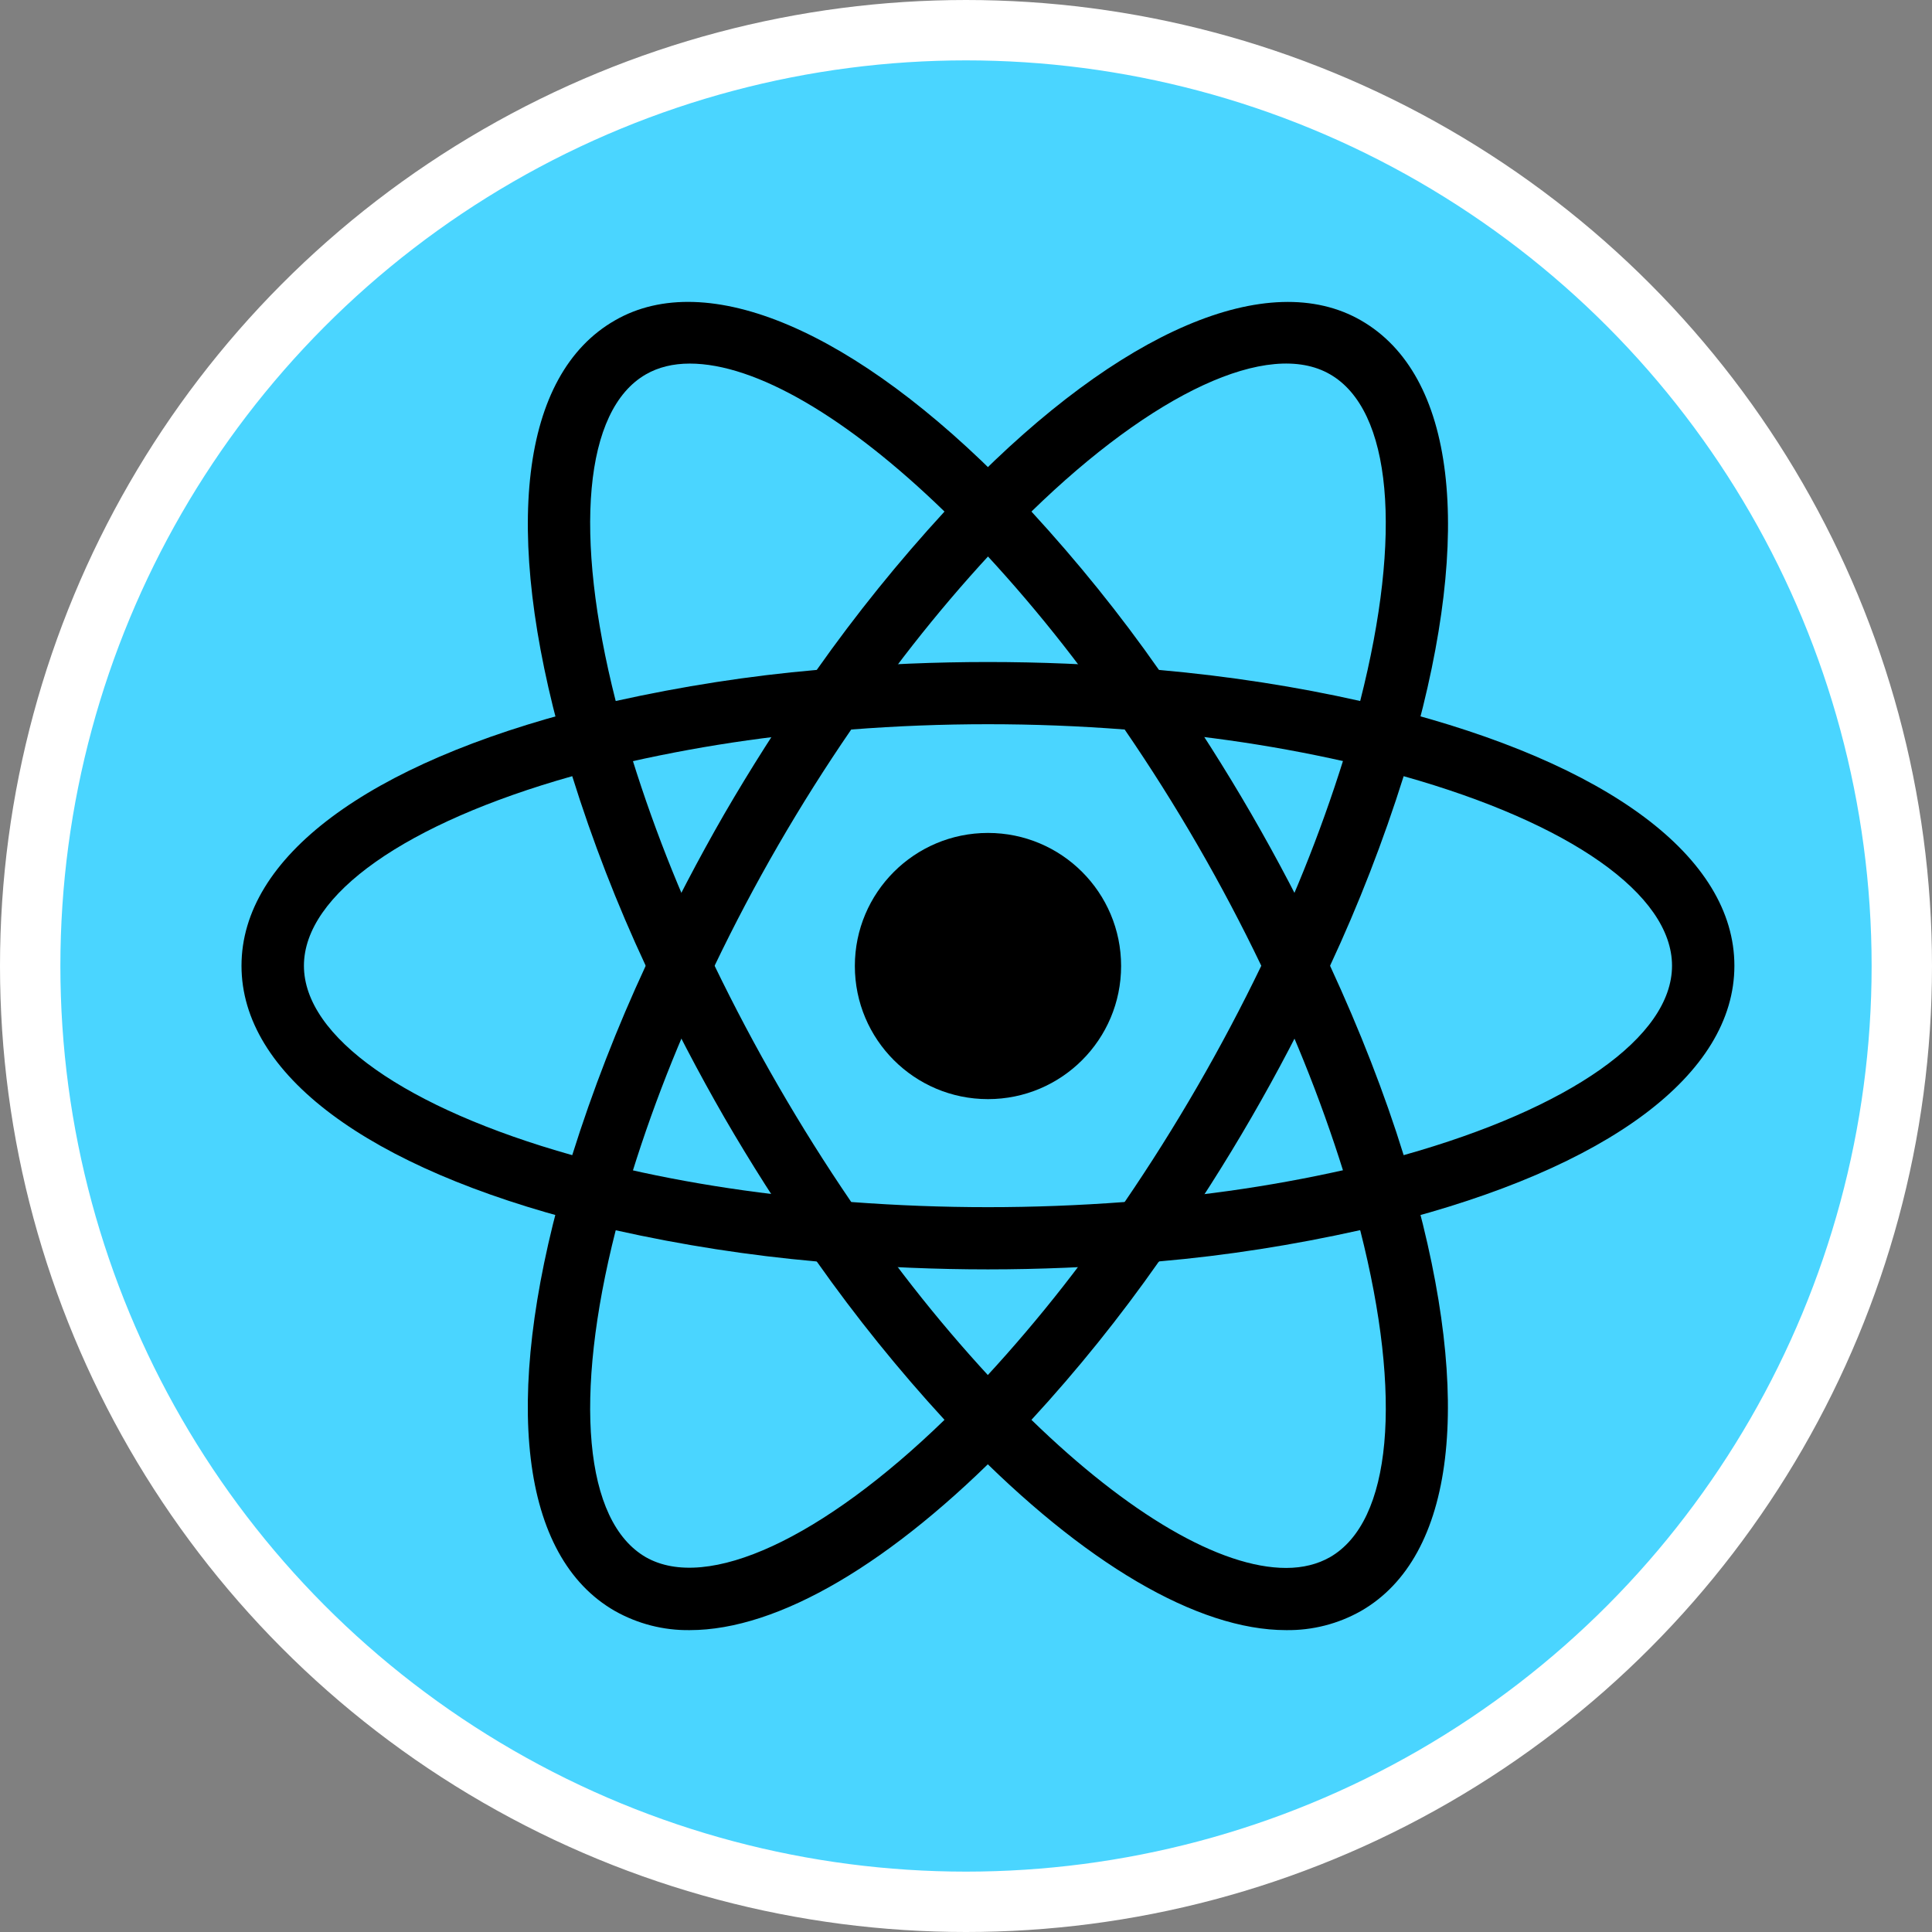 <svg width="32" height="32" viewBox="0 0 32 32" fill="none" xmlns="http://www.w3.org/2000/svg">
<rect x="0" y="0" width="32" height="32" fill="#808080" stroke="none"/>
<circle cx="16" cy="16" r="15.5" fill="#4AD5FF" stroke="white"/>
<path d="M16.364 18.205C17.582 18.205 18.569 17.218 18.569 16C18.569 14.783 17.582 13.796 16.364 13.796C15.146 13.796 14.159 14.783 14.159 16C14.159 17.218 15.146 18.205 16.364 18.205Z" fill="black"/>
<path d="M10.191 20.384L9.703 20.259C6.079 19.344 4 17.788 4 15.996C4 14.202 6.08 12.647 9.703 11.732L10.191 11.608L10.328 12.091C10.694 13.356 11.163 14.588 11.731 15.776L11.836 15.996L11.731 16.215C11.163 17.405 10.692 18.638 10.328 19.902L10.191 20.384V20.384ZM9.478 12.856C6.725 13.632 5.034 14.815 5.034 15.996C5.034 17.174 6.724 18.358 9.478 19.133C9.815 18.061 10.223 17.012 10.695 15.996C10.219 14.977 9.813 13.928 9.478 12.856V12.856ZM22.536 20.384L22.4 19.9C22.033 18.635 21.563 17.403 20.996 16.214L20.891 15.996L20.996 15.774C21.564 14.588 22.032 13.354 22.4 12.089L22.536 11.607L23.024 11.731C26.649 12.646 28.727 14.201 28.727 15.996C28.727 17.789 26.648 19.344 23.024 20.259L22.536 20.384V20.384ZM22.03 15.996C22.524 17.065 22.935 18.118 23.249 19.133C26.003 18.358 27.694 17.174 27.694 15.996C27.694 14.815 26.005 13.633 23.249 12.856C22.912 13.928 22.505 14.977 22.03 15.996V15.996Z" fill="black"/>
<path d="M9.471 12.851L9.335 12.369C8.314 8.777 8.623 6.204 10.183 5.308C11.709 4.425 14.163 5.468 16.733 8.105L17.084 8.466L16.733 8.825C15.82 9.775 14.986 10.797 14.238 11.881L14.099 12.081L13.857 12.101C12.542 12.204 11.238 12.415 9.957 12.73L9.471 12.851V12.851ZM11.425 6.022C11.148 6.022 10.903 6.082 10.697 6.201C9.674 6.79 9.494 8.842 10.198 11.611C11.299 11.367 12.409 11.193 13.528 11.096C14.176 10.177 14.883 9.301 15.644 8.473C14.034 6.909 12.515 6.022 11.425 6.022V6.022ZM21.302 27C19.835 27 17.95 25.893 15.993 23.885L15.644 23.525L15.993 23.167C16.907 22.216 17.741 21.193 18.49 20.108L18.628 19.91L18.868 19.886C20.183 19.785 21.488 19.576 22.768 19.26L23.256 19.137L23.393 19.62C24.409 23.209 24.101 25.786 22.544 26.682C22.165 26.897 21.737 27.006 21.302 27V27ZM17.084 23.517C18.692 25.081 20.213 25.97 21.302 25.97C21.58 25.97 21.825 25.908 22.03 25.791C23.054 25.2 23.235 23.145 22.529 20.375C21.429 20.62 20.318 20.796 19.196 20.893C18.551 21.813 17.846 22.69 17.084 23.517V23.517Z" fill="black"/>
<path d="M23.256 12.851L22.768 12.729C21.488 12.412 20.183 12.202 18.868 12.1L18.628 12.079L18.49 11.879C17.742 10.794 16.907 9.772 15.993 8.823L15.644 8.464L15.993 8.105C18.563 5.47 21.016 4.426 22.544 5.308C24.102 6.206 24.412 8.779 23.393 12.369L23.256 12.851ZM19.196 11.096C20.375 11.201 21.491 11.377 22.529 11.611C23.234 8.842 23.054 6.79 22.03 6.2C21.012 5.61 19.096 6.512 17.084 8.473C17.845 9.301 18.552 10.175 19.196 11.096ZM11.425 27C10.99 27.006 10.562 26.896 10.183 26.682C8.623 25.786 8.314 23.21 9.333 19.62L9.467 19.137L9.955 19.26C11.145 19.56 12.457 19.771 13.855 19.886L14.095 19.91L14.235 20.108C14.981 21.192 15.816 22.216 16.73 23.167L17.08 23.525L16.73 23.885C14.774 25.894 12.889 27 11.425 27V27ZM10.198 20.377C9.494 23.146 9.674 25.201 10.697 25.792C11.716 26.372 13.626 25.477 15.644 23.517C14.883 22.689 14.176 21.813 13.528 20.894C12.408 20.795 11.296 20.622 10.198 20.377V20.377Z" fill="black"/>
<path d="M16.364 21.025C15.515 21.025 14.645 20.989 13.77 20.916L13.528 20.895L13.389 20.695C12.895 19.986 12.431 19.257 11.998 18.51C11.567 17.762 11.167 16.995 10.798 16.214L10.695 15.996L10.798 15.774C11.168 14.994 11.567 14.228 11.998 13.48C12.426 12.743 12.894 12.007 13.389 11.293L13.528 11.096L13.77 11.073C15.496 10.929 17.23 10.929 18.955 11.073L19.195 11.097L19.335 11.295C20.323 12.713 21.19 14.212 21.928 15.776L22.031 15.997L21.928 16.215C21.192 17.78 20.324 19.279 19.335 20.697L19.195 20.897L18.955 20.918C18.083 20.988 17.211 21.025 16.364 21.025V21.025ZM14.099 19.909C15.624 20.023 17.104 20.023 18.628 19.909C19.479 18.663 20.235 17.355 20.891 15.996C20.238 14.635 19.481 13.327 18.628 12.083C17.12 11.966 15.606 11.966 14.099 12.083C13.245 13.327 12.488 14.635 11.836 15.996C12.493 17.354 13.249 18.662 14.099 19.909V19.909Z" fill="black"/>
</svg>
